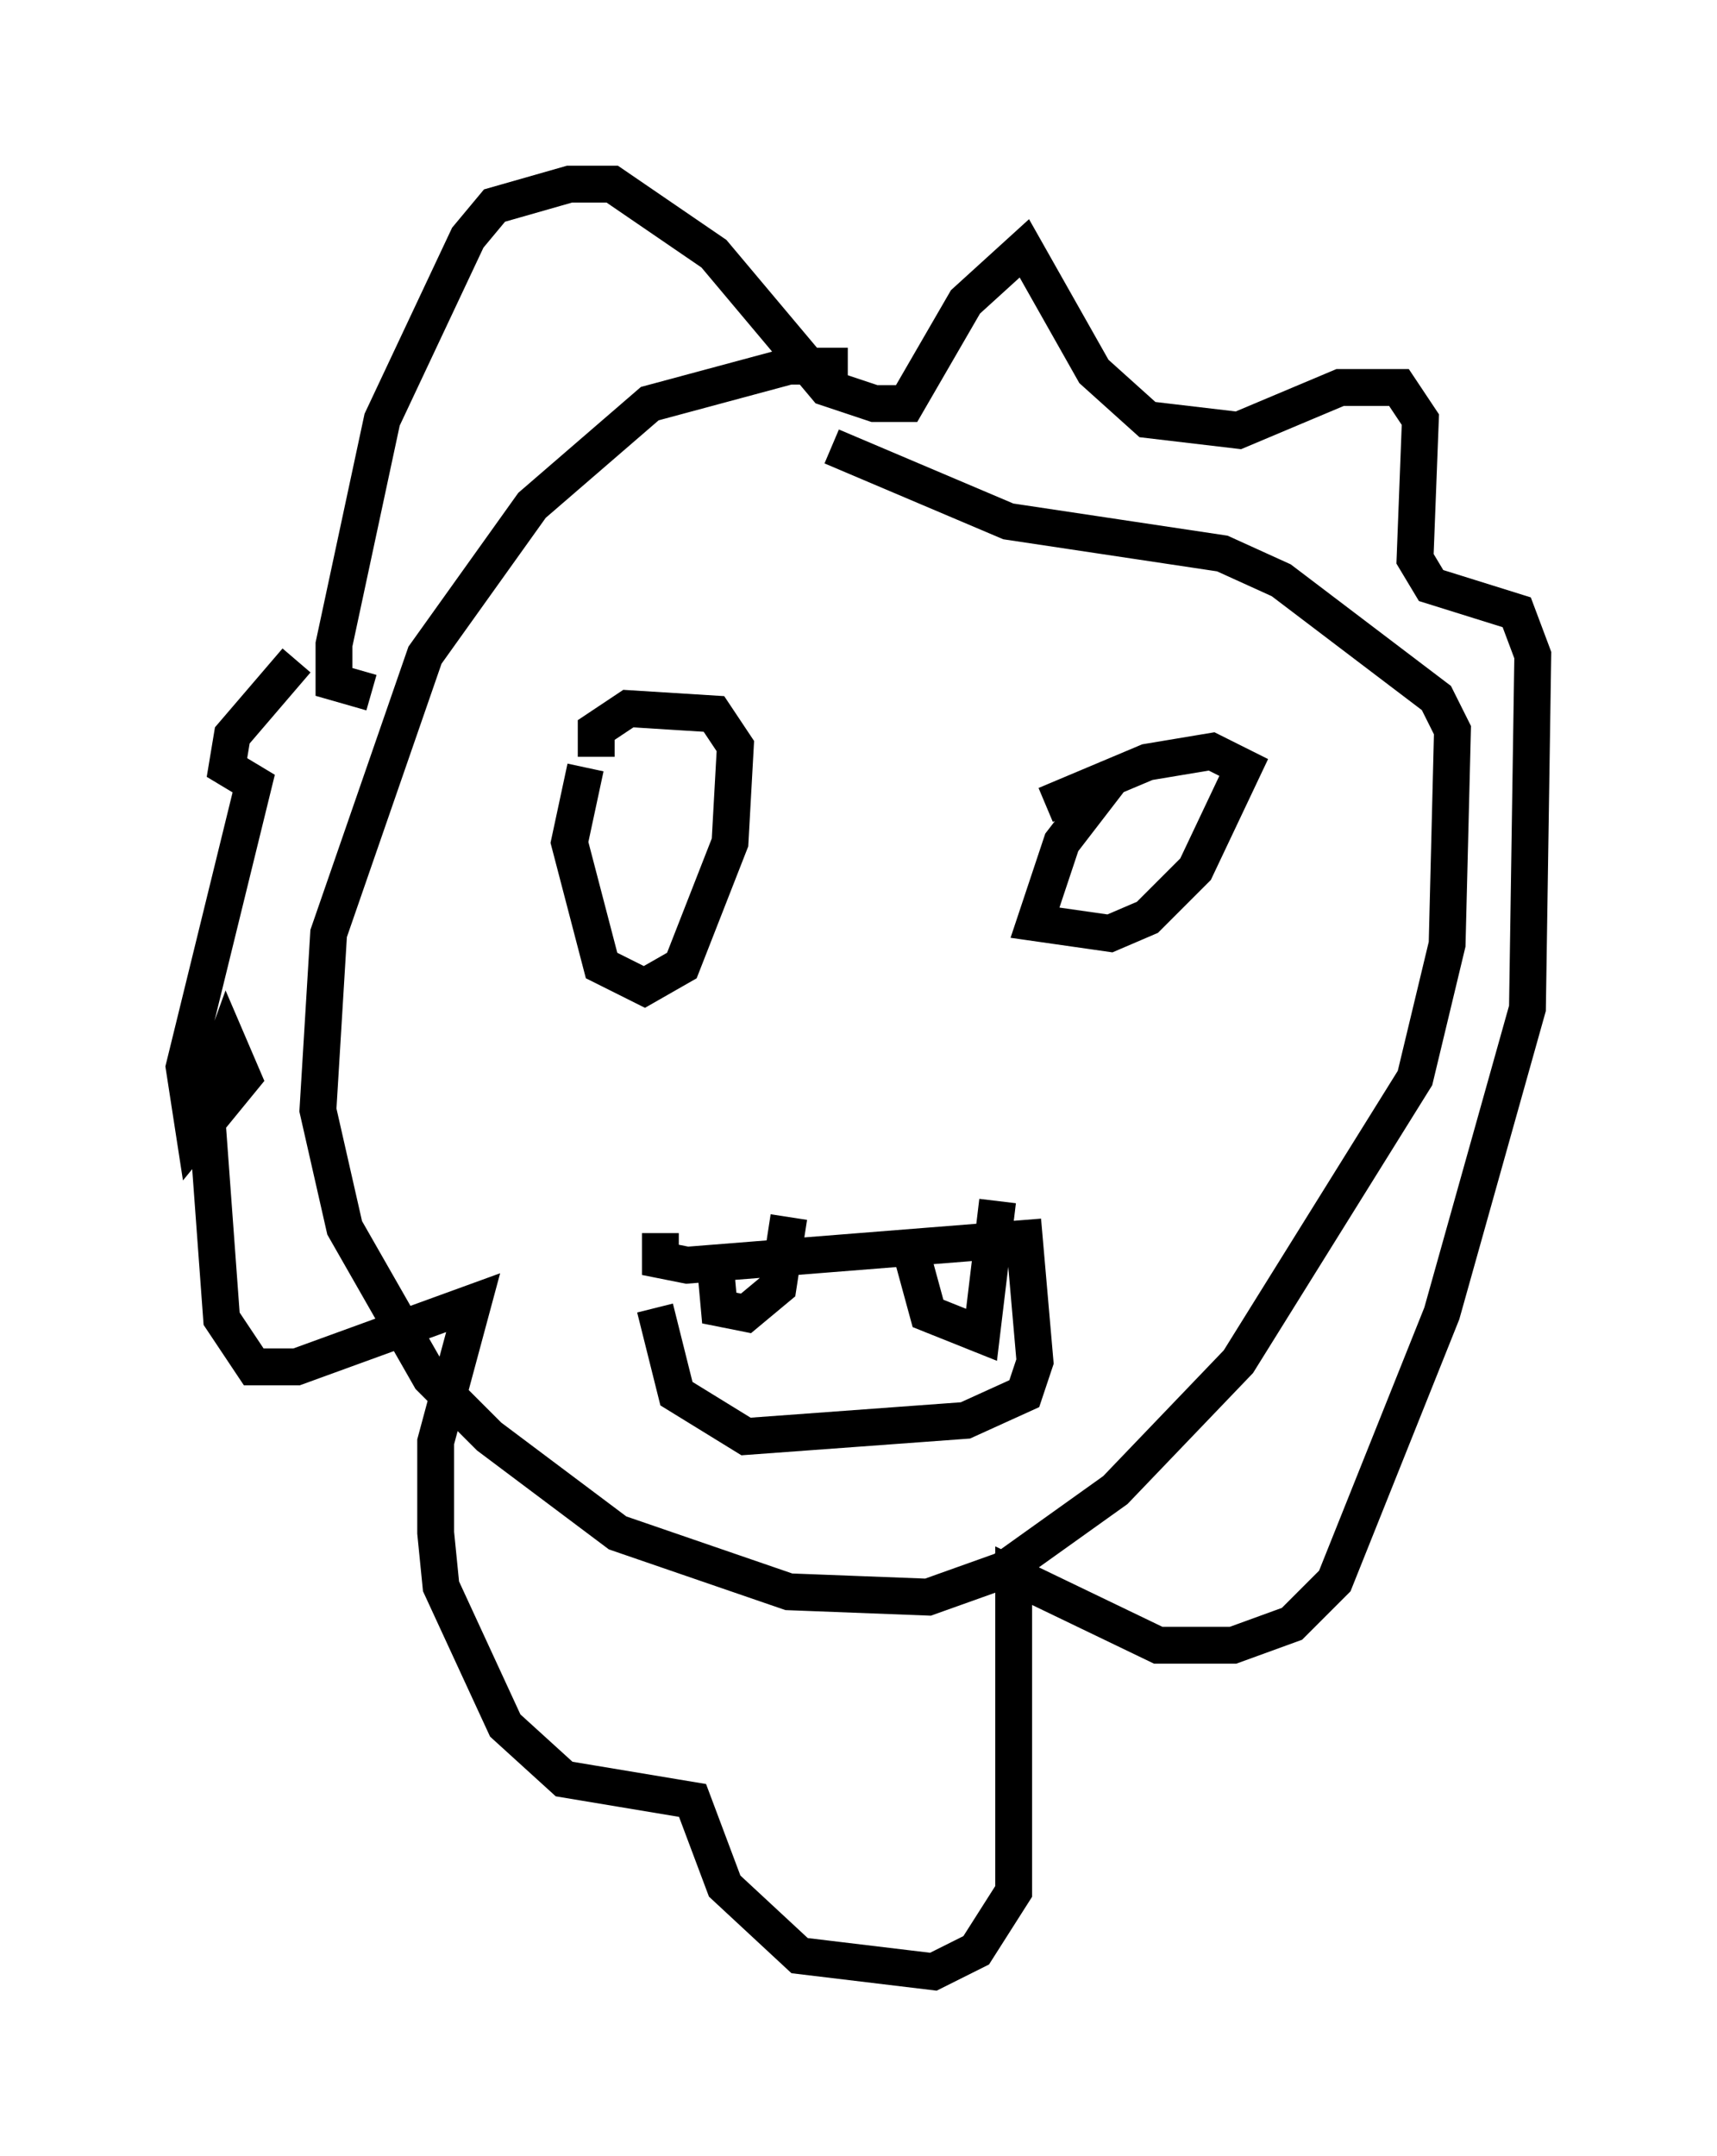 <?xml version="1.0" encoding="utf-8" ?>
<svg baseProfile="full" height="58.514" version="1.1" width="46.603" xmlns="http://www.w3.org/2000/svg" xmlns:ev="http://www.w3.org/2001/xml-events" xmlns:xlink="http://www.w3.org/1999/xlink"><defs /><rect fill="white" height="58.514" width="46.603" x="0" y="0" /><path d="M23.592, 10.81 m-0.581, -0.872 l-1.598, 0.0 -3.777, 1.017 l-3.196, 2.76 -2.905, 4.067 l-2.615, 7.553 -0.291, 4.793 l0.726, 3.196 2.324, 4.067 l1.598, 1.598 3.486, 2.615 l4.648, 1.598 3.777, 0.145 l2.034, -0.726 3.05, -2.179 l3.341, -3.486 4.793, -7.698 l0.872, -3.631 0.145, -5.81 l-0.436, -0.872 -4.212, -3.196 l-1.598, -0.726 -5.81, -0.872 l-4.793, -2.034 m-12.492, 6.682 l-1.017, -0.291 0.0, -1.017 l1.307, -6.101 2.324, -4.939 l0.726, -0.872 2.034, -0.581 l1.162, 0.0 2.76, 1.888 l3.05, 3.631 1.307, 0.436 l0.872, 0.0 1.598, -2.76 l1.598, -1.453 1.888, 3.341 l1.453, 1.307 2.469, 0.291 l2.76, -1.162 1.598, 0.0 l0.581, 0.872 -0.145, 3.777 l0.436, 0.726 2.324, 0.726 l0.436, 1.162 -0.145, 9.587 l-2.324, 8.279 -2.905, 7.263 l-1.162, 1.162 -1.598, 0.581 l-2.034, 0.0 -3.922, -1.888 l0.0, 8.57 -1.017, 1.598 l-1.162, 0.581 -3.631, -0.436 l-2.034, -1.888 -0.872, -2.324 l-3.486, -0.581 -1.598, -1.453 l-1.743, -3.777 -0.145, -1.453 l0.0, -2.469 1.017, -3.777 l-4.793, 1.743 -1.162, 0.0 l-0.872, -1.307 -0.436, -5.955 l0.581, -1.598 0.436, 1.017 l-1.307, 1.598 -0.291, -1.888 l1.888, -7.698 -0.726, -0.436 l0.145, -0.872 1.743, -2.034 m7.844, 2.905 l-0.436, 2.034 0.872, 3.341 l1.162, 0.581 1.017, -0.581 l1.307, -3.341 0.145, -2.615 l-0.581, -0.872 -2.324, -0.145 l-0.872, 0.581 0.0, 0.726 m14.089, 0.436 l-1.453, 1.888 -0.726, 2.179 l2.034, 0.291 1.017, -0.436 l1.307, -1.307 1.307, -2.76 l-0.872, -0.436 -1.743, 0.291 l-2.76, 1.162 m-10.458, 11.62 l0.0, 0.726 0.726, 0.145 l9.151, -0.726 0.291, 3.341 l-0.291, 0.872 -1.598, 0.726 l-5.955, 0.436 -1.888, -1.162 l-0.581, -2.324 m1.598, -1.598 l0.145, 1.598 0.726, 0.145 l0.872, -0.726 0.291, -1.888 m3.341, 1.017 l0.436, 1.598 1.453, 0.581 l0.436, -3.631 " fill="none" stroke="black" stroke-width="1" /></svg>